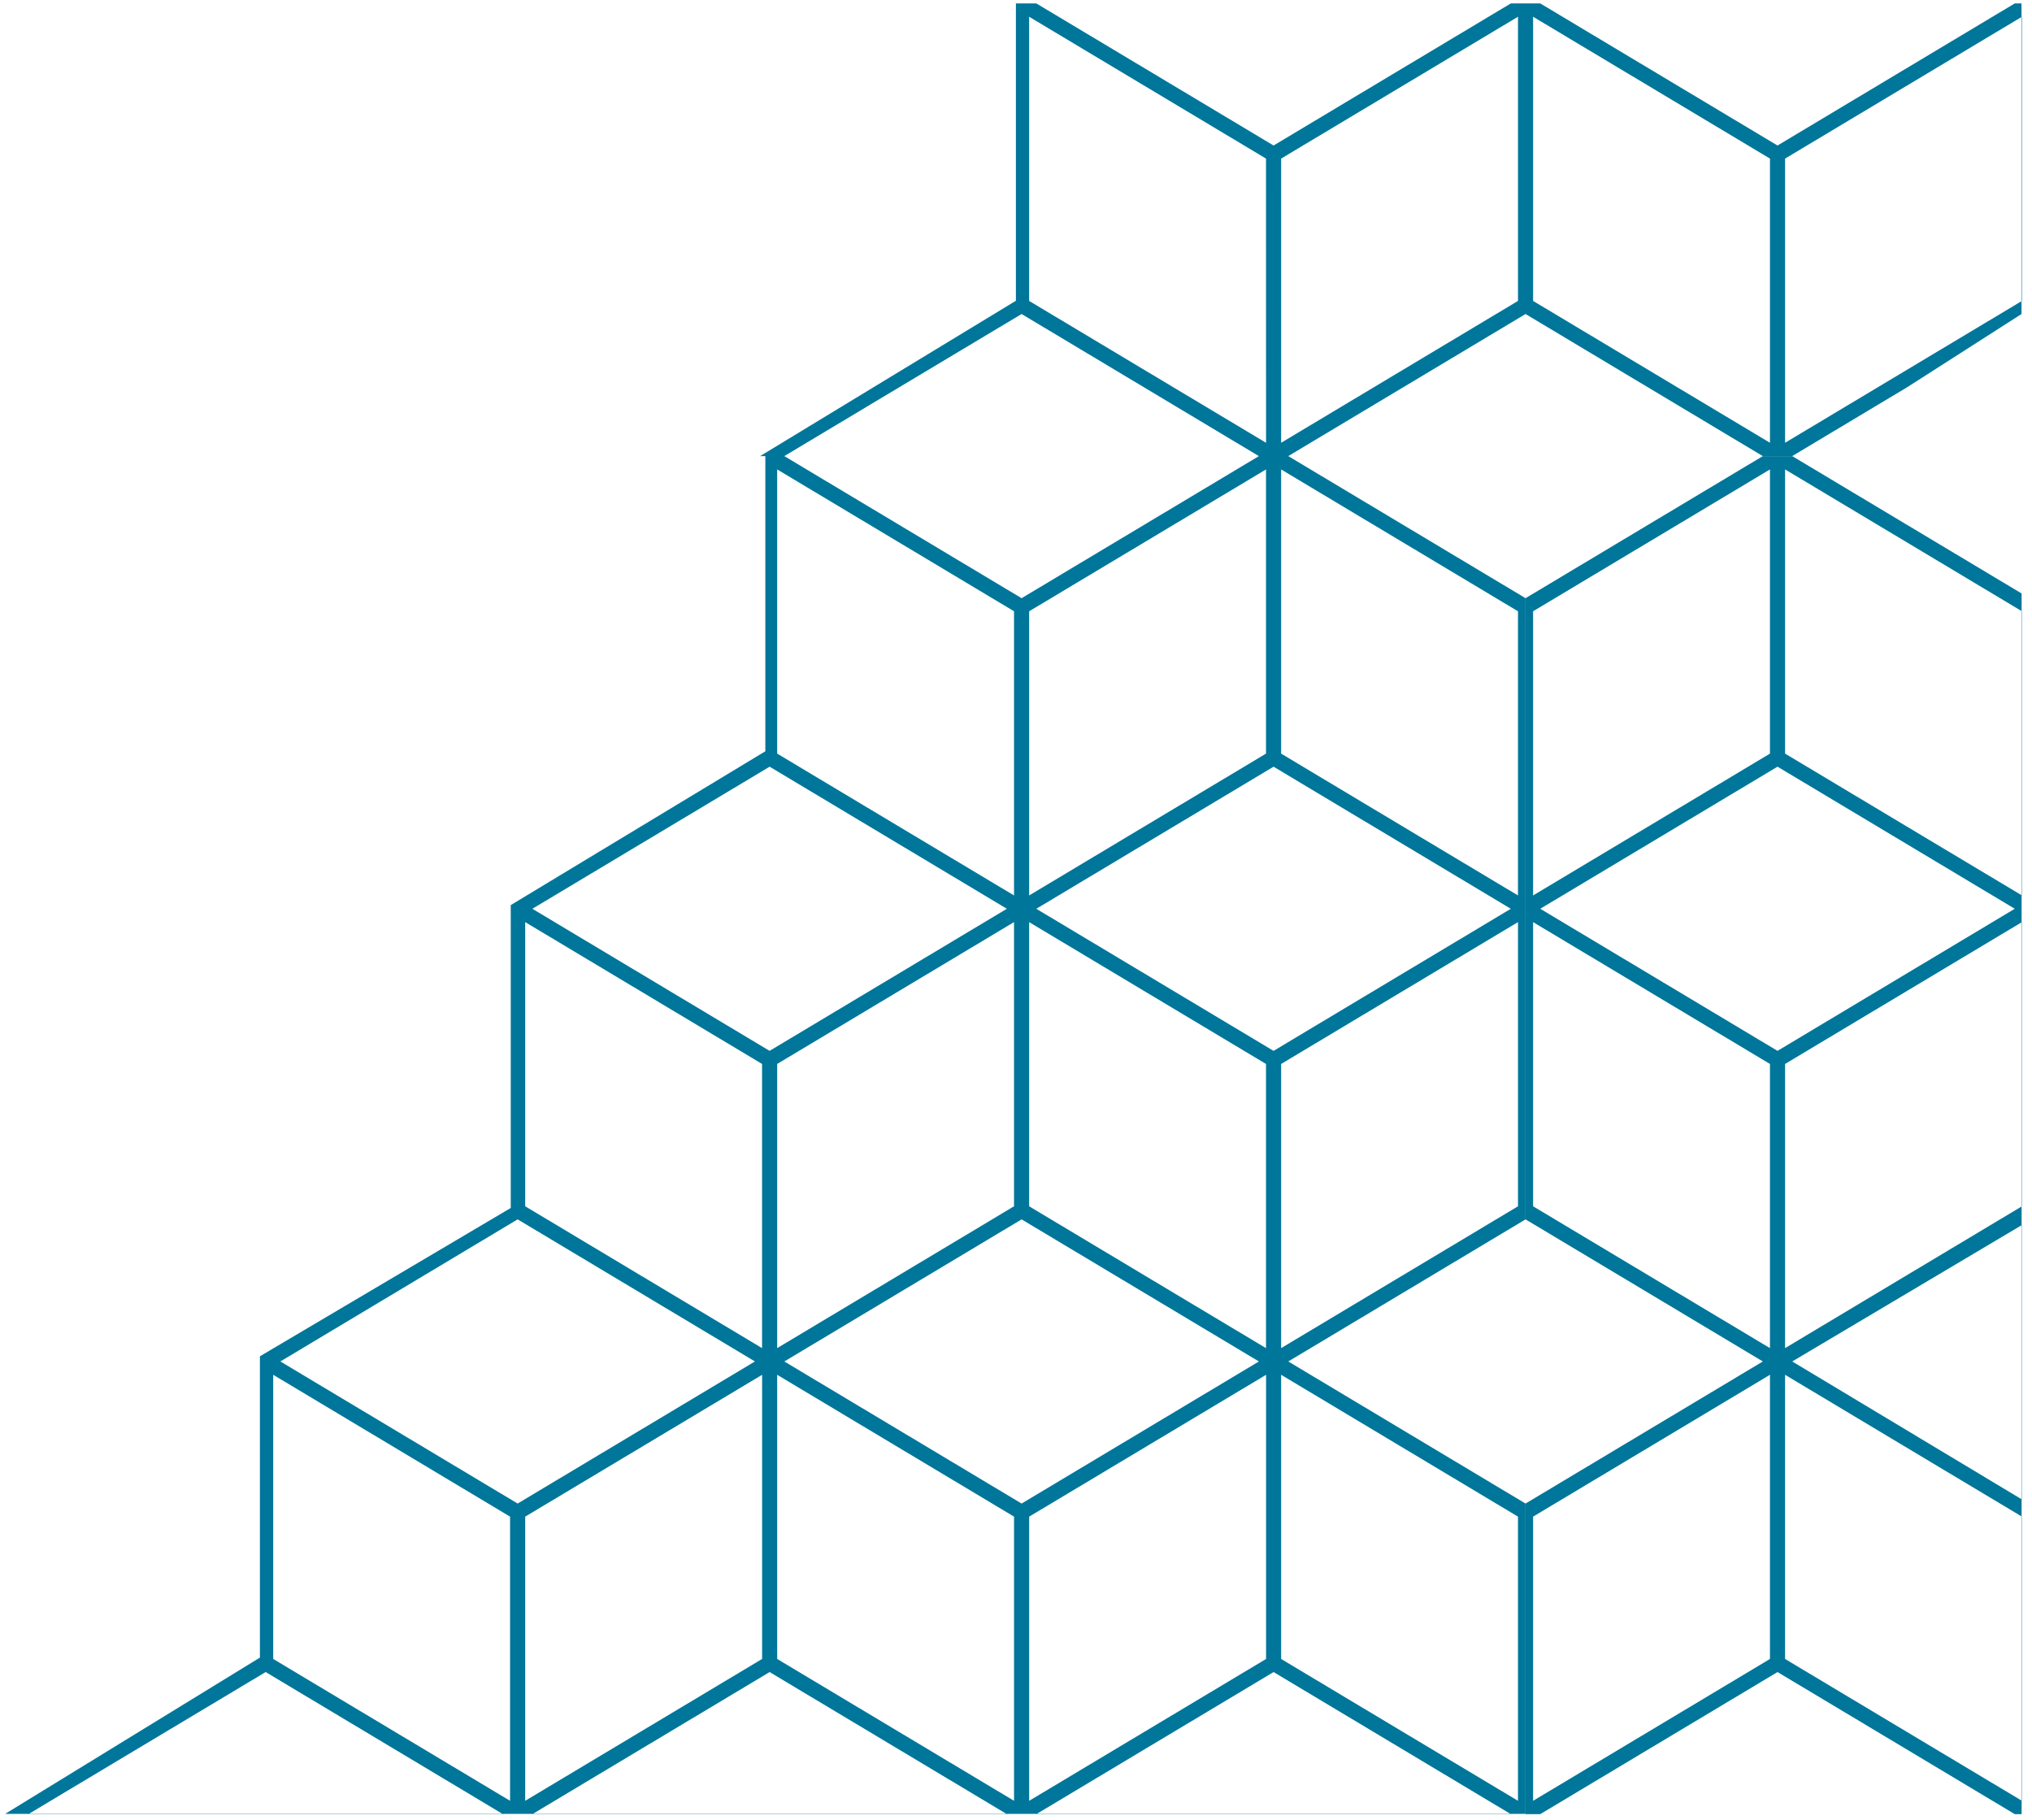 <svg width="201" height="180" viewBox="0 0 201 180" xmlns="http://www.w3.org/2000/svg"><title>material-films</title><g fill="#00769A"><path d="M138.814 38.297l12.088-7.238V.339H100.49v29.409l-25.3 15.365h2.39l11.38-6.816 12.094-7.238 12.088 7.238 11.38 6.816h2.907l11.386-6.816zm11.34-8.532l-12.088 7.239-11.34 6.79V15.686l23.429-14.03v28.11zm-24.92 14.03l-11.345-6.791-12.089-7.239V1.657l23.43 14.029.005 28.108zM102.509.337h46.939l-23.47 14.055L102.508.338zm97.453.001h-49.06v30.72l12.089 7.24 11.38 6.815h2.907l11.38-6.816 11.304-7.238V.339zM175.08 43.794l-11.34-6.79-12.089-7.239V1.657l23.43 14.029v28.108zM152.358.338h46.938l-23.469 14.055L152.357.338zm47.646 29.427l-12.088 7.239-11.341 6.79V15.686l23.43-14.03v28.11zm-49.102 149.646v-30.695l-23.469-14.054 23.47-14.055v-61.44l-23.47-14.054h-2.906l-23.474 14.054-23.47-14.054h-1.878v29.196L50.522 89.523v29.957L25.71 134.15v29.801L.509 179.411h150.393zm-.747-29.402v28.109l-11.341-6.791-12.089-7.239V135.98l23.43 14.03zm0-30.695l-12.089 7.239-11.34 6.79v-28.108l23.429-14.03v28.109zm-23.43-72.883l23.43 14.03v28.108l-11.341-6.79-12.089-7.24V46.432zm11.341 36.64l11.38 6.816-23.469 14.054-23.469-14.054 11.38-6.815 12.09-7.239 12.088 7.239zM101.8 60.462l23.43-14.03V74.54l-12.089 7.238-11.34 6.79V60.46zm0 30.745l23.43 14.029v28.108l-11.341-6.79-12.089-7.239V91.206zM76.876 46.43l23.429 14.03v28.108l-11.34-6.79-12.09-7.24V46.432zm11.34 36.64l11.381 6.816-23.47 14.054L52.66 89.887l11.38-6.815 12.089-7.239 12.088 7.239zm12.089 8.135v28.108l-12.089 7.239-11.34 6.79v-28.108l23.429-14.03zm-48.354 0l23.43 14.029v28.108l-11.342-6.79-12.088-7.239V91.206zm-49.142 88.23l11.38-6.816 12.09-7.238 12.088 7.238 11.38 6.816H2.81zm47.646-1.318l-11.34-6.791-12.09-7.239V135.98l23.43 14.03v28.108zm-22.721-43.456l23.469-14.055 23.474 14.055-23.474 14.054-23.47-14.054zm47.651 1.318v28.108l-12.093 7.239-11.341 6.79V150.01l23.434-14.029zM52.66 179.436l11.38-6.816 12.089-7.238 12.088 7.238 11.381 6.816H52.659zm47.646-1.318l-11.34-6.791-12.09-7.239V135.98l23.43 14.03v28.108zm-22.722-43.456l23.47-14.055 23.474 14.055-23.474 14.054-23.47-14.054zm47.652 1.318v28.108l-12.094 7.239-11.34 6.79V150.01l23.434-14.029zm-22.727 43.456l11.38-6.816 12.09-7.238 12.088 7.238 11.38 6.816h-46.938z"/><path d="M199.971 58.7l-22.688-13.587h-2.907l-23.474 14.054v61.44l23.474 14.055-23.474 14.054v30.722h49.07V58.7zm-23.396-12.27l23.43 14.03v28.108l-11.342-6.79-12.088-7.24V46.432zm11.34 36.64l11.381 6.816-23.469 14.054-23.47-14.054 11.382-6.815 12.088-7.239 12.089 7.239zm12.09 8.135v28.108l-12.09 7.239-11.34 6.79v-28.108l23.43-14.03zM151.65 60.46l23.43-14.029V74.54l-12.09 7.238-11.34 6.79V60.46zm12.089 66.093l-12.089-7.239V91.206l23.43 14.029v28.108l-11.341-6.79zm-12.089 23.456l23.43-14.029v28.108l-12.09 7.239-11.34 6.79V150.01zm.708 29.427l11.38-6.816 12.09-7.238 12.088 7.238 11.38 6.816h-46.938zm47.646-1.318l-11.34-6.791-12.09-7.239V135.98l23.43 14.03v28.108zm-22.721-43.456l22.72-13.495v27.144l-22.72-13.65z"/></g></svg>